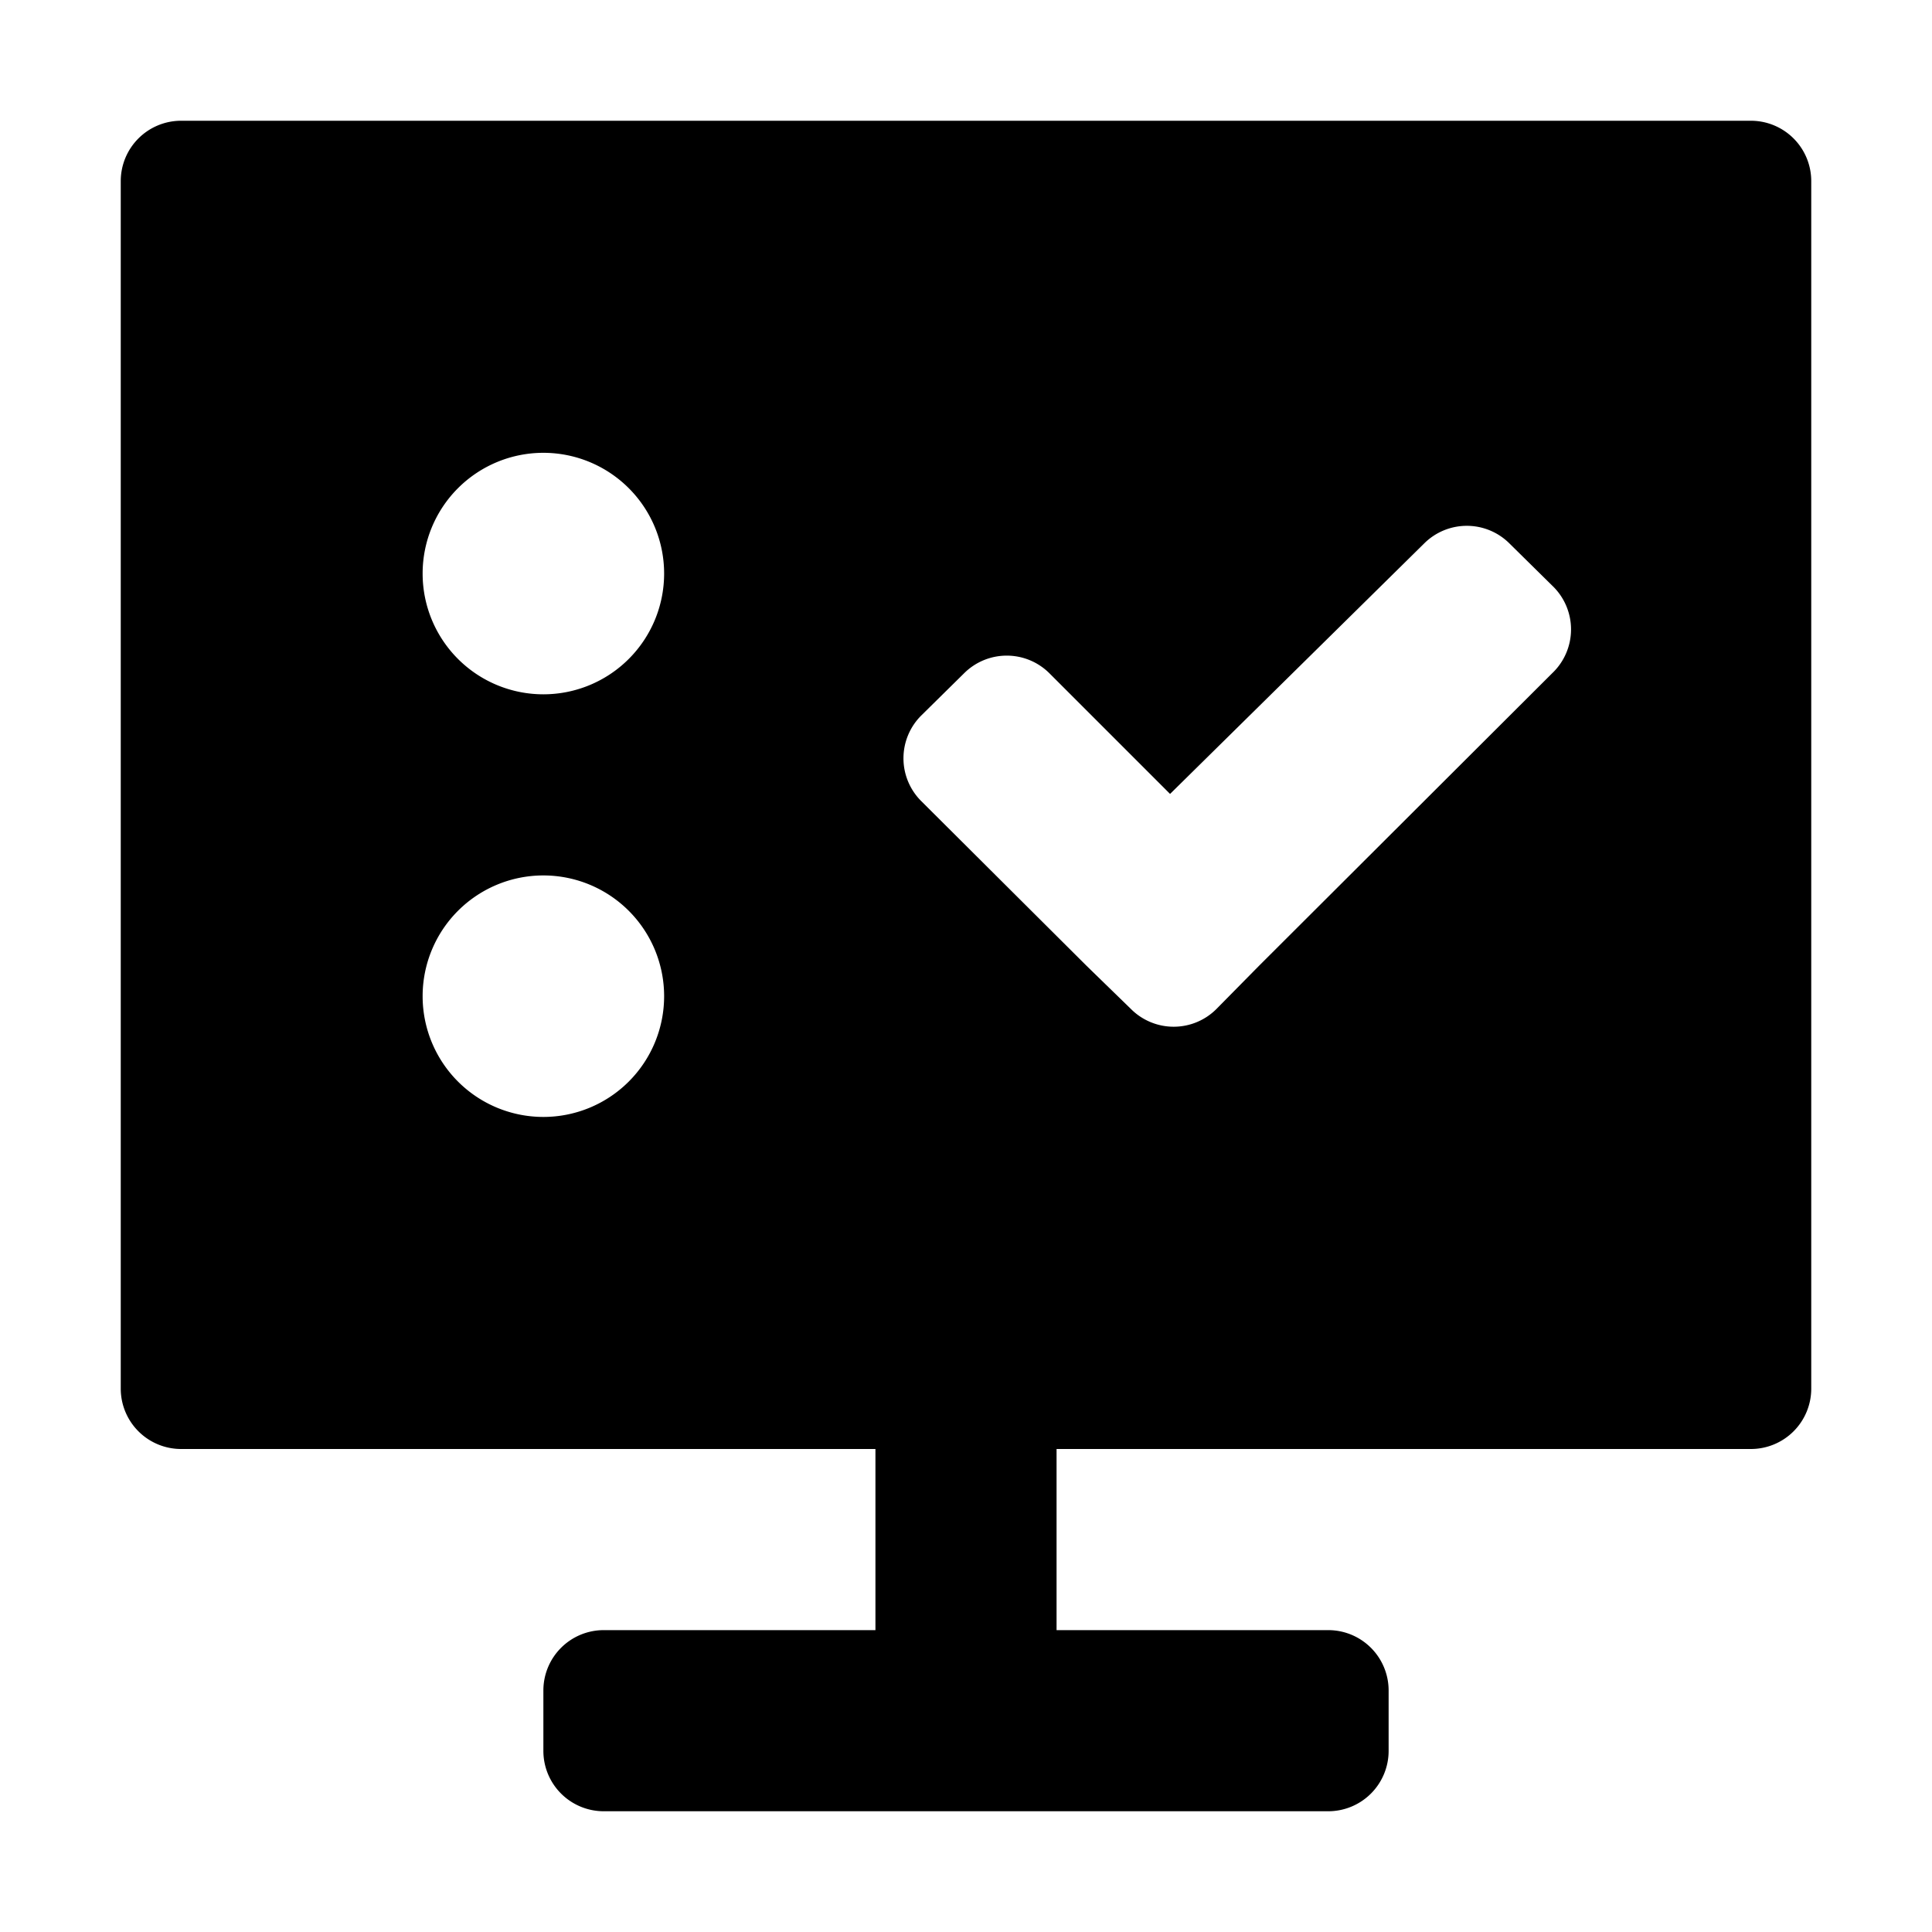 <svg xmlns="http://www.w3.org/2000/svg" viewBox="0 0 32 32" width="32" height="32">
	<path d="M29 2H3a1 1 0 00-1 1v20a1 1 0 001 1h11.5v3H10a1 1 0 00-1 1v1a1 1 0 001 1h12a1 1 0 001-1v-1a1 1 0 00-1-1h-4.5v-3H29a1 1 0 001-1V3a1 1 0 00-1-1zM9 18.5a2 2 0 112-2 2 2 0 01-2 2zm0-7a2 2 0 112-2 2 2 0 01-2 2zm16.71-.35L20.85 16l-.7.71a1 1 0 01-1.42 0L18 16l-2.74-2.73a1 1 0 010-1.42l.71-.7a1 1 0 011.41 0l2 2L23.59 9A1 1 0 0125 9l.71.7a1 1 0 010 1.45z"/>
</svg>